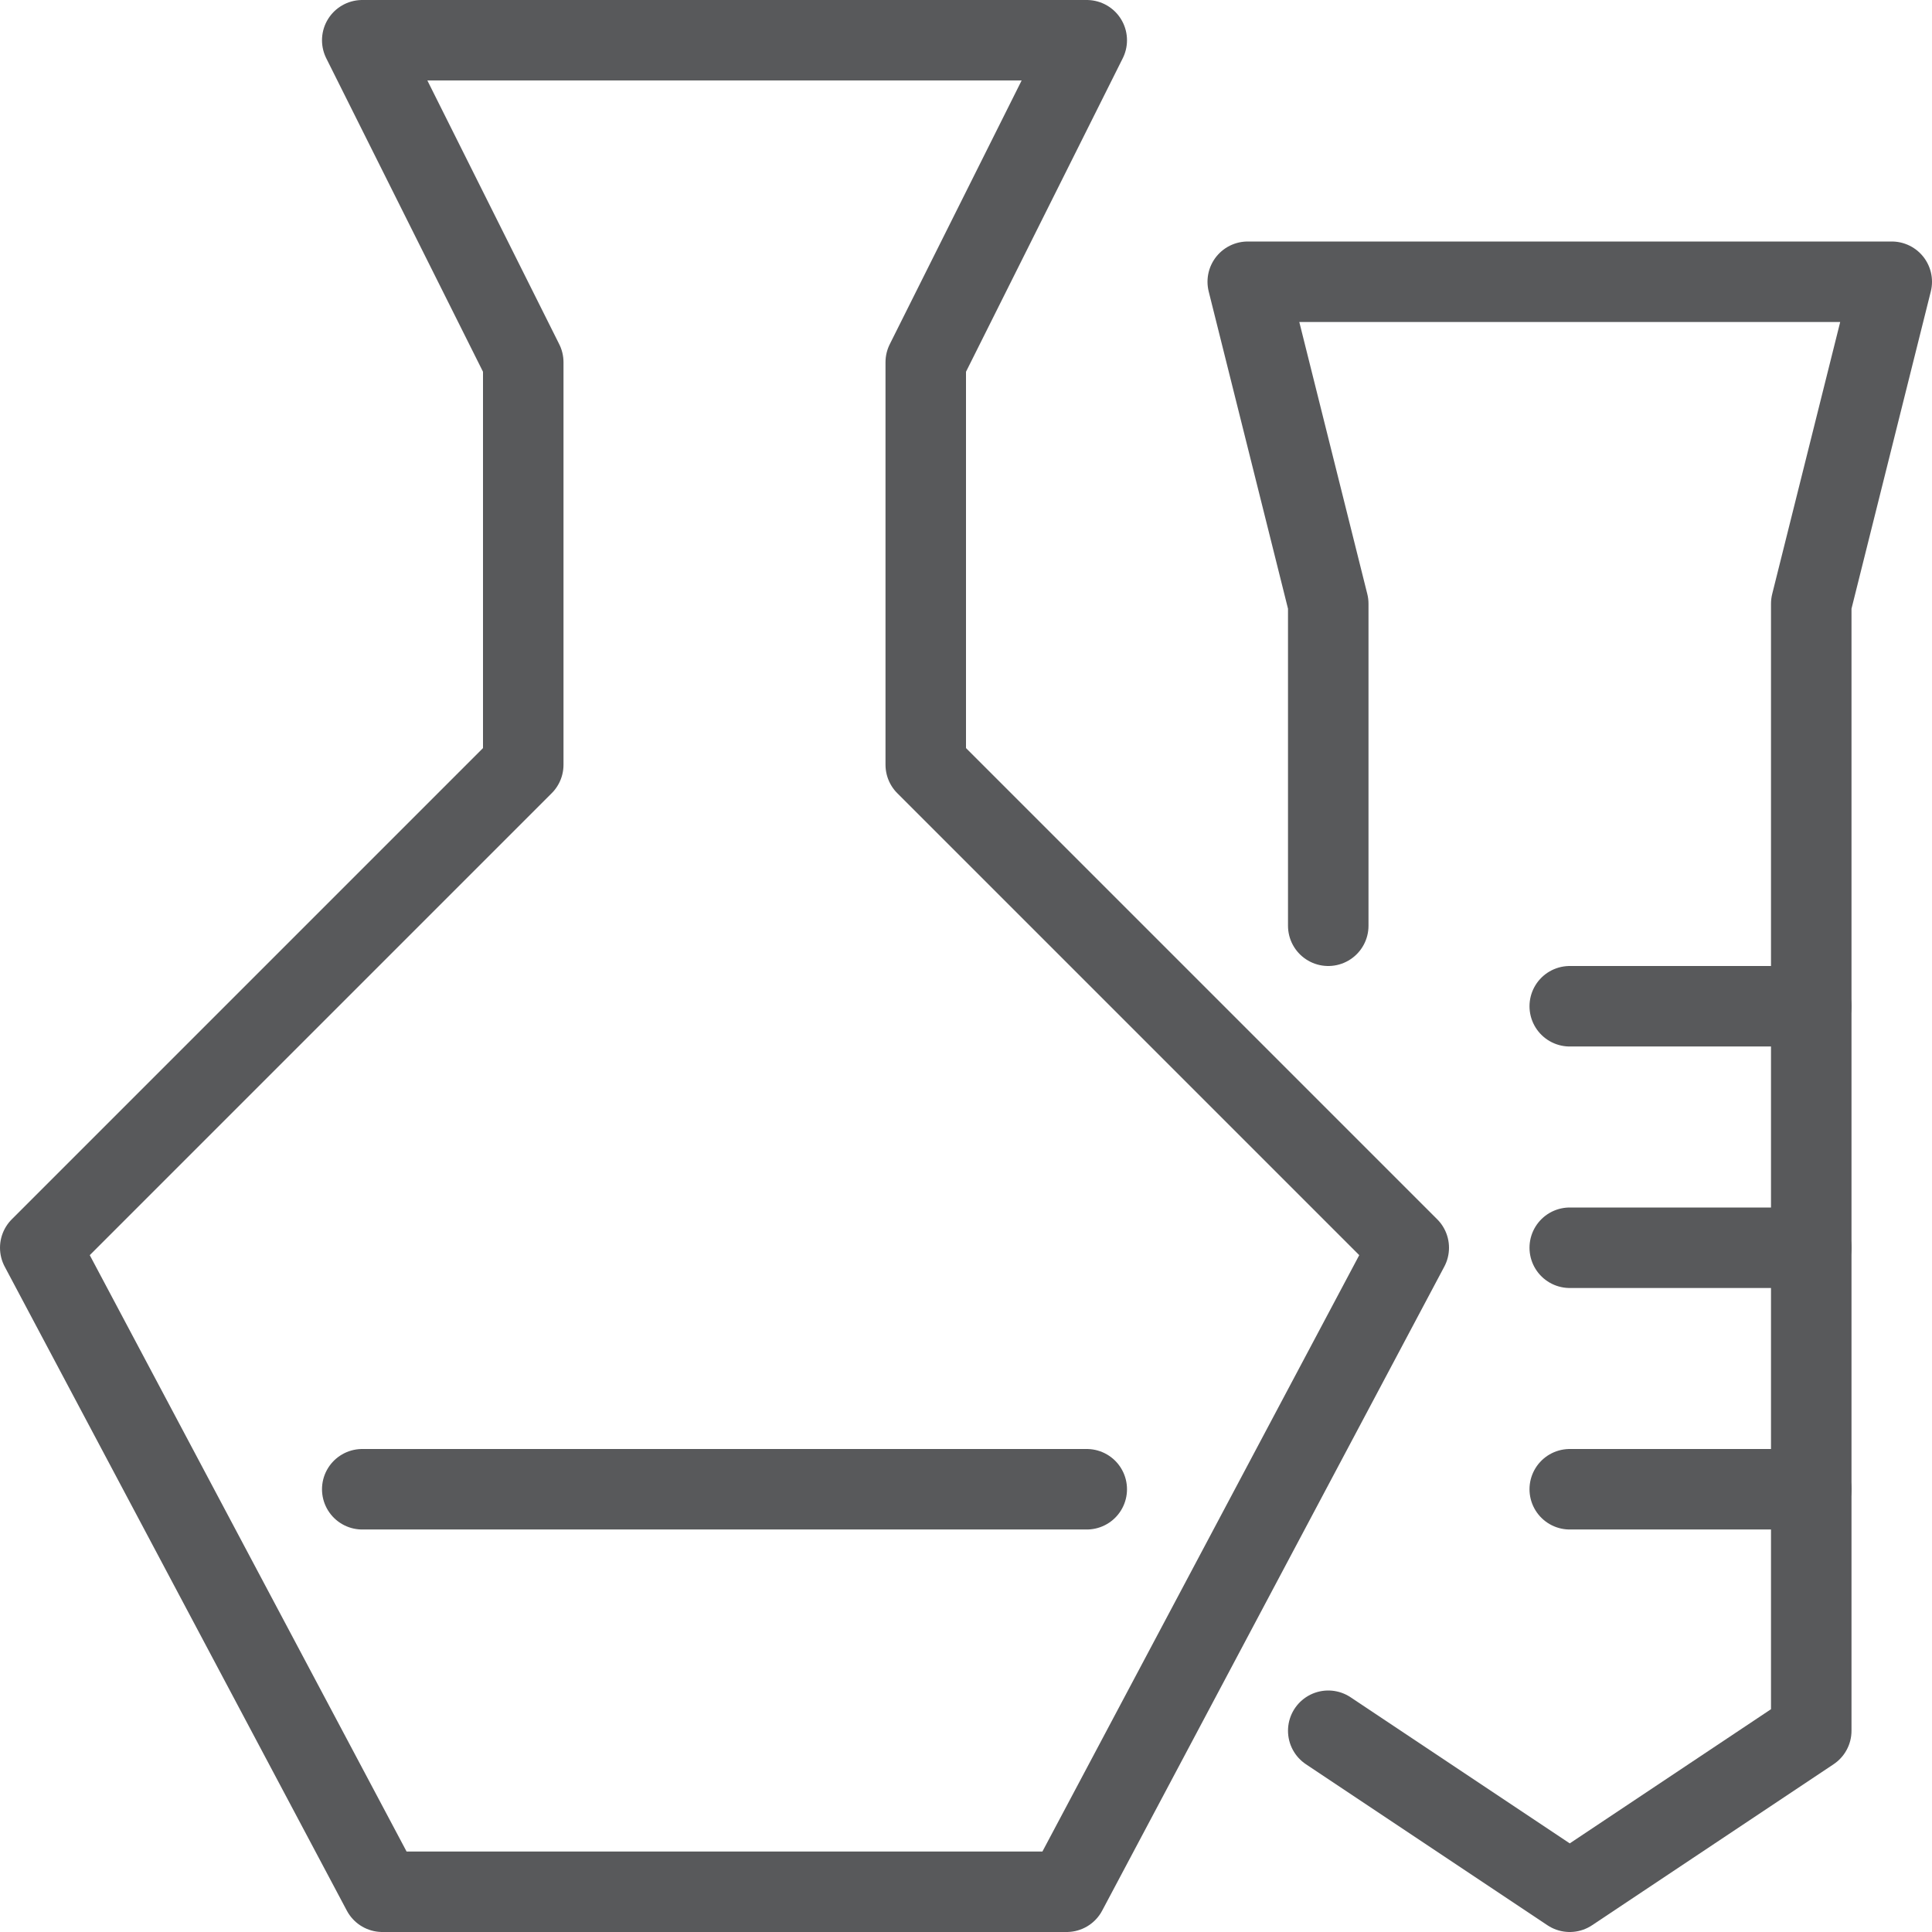 <?xml version="1.0" encoding="utf-8"?>
<!-- Generator: Adobe Illustrator 21.0.2, SVG Export Plug-In . SVG Version: 6.00 Build 0)  -->
<svg version="1.1" xmlns="http://www.w3.org/2000/svg" xmlns:xlink="http://www.w3.org/1999/xlink" x="0px" y="0px" width="24px"
	 height="24px" viewBox="0 0 24 24" enable-background="new 0 0 24 24" xml:space="preserve">
<g id="Black">
	<g>
		<polygon fill="none" stroke="#58595B" stroke-linecap="round" stroke-linejoin="round" stroke-miterlimit="10" points="11.5,9.5 
			17.5,15.5 13.25,23.5 4.75,23.5 0.5,15.5 6.5,9.5 6.5,4.5 4.5,0.5 13.5,0.5 11.5,4.5 		"/>
		<polyline fill="none" stroke="#58595B" stroke-linecap="round" stroke-linejoin="round" stroke-miterlimit="10" points="
			16.5,11.5 16.5,7.5 15.5,3.5 23.5,3.5 22.5,7.5 22.5,21.5 19.5,23.5 16.5,21.5 		"/>
		
			<line fill="none" stroke="#58595B" stroke-linecap="round" stroke-linejoin="round" stroke-miterlimit="10" x1="4.5" y1="18.5" x2="13.5" y2="18.5"/>
		
			<line fill="none" stroke="#58595B" stroke-linecap="round" stroke-linejoin="round" stroke-miterlimit="10" x1="19.5" y1="18.5" x2="22.5" y2="18.5"/>
		
			<line fill="none" stroke="#58595B" stroke-linecap="round" stroke-linejoin="round" stroke-miterlimit="10" x1="19.5" y1="15.5" x2="22.5" y2="15.5"/>
		
			<line fill="none" stroke="#58595B" stroke-linecap="round" stroke-linejoin="round" stroke-miterlimit="10" x1="19.5" y1="12.5" x2="22.5" y2="12.5"/>
	</g>
</g>
<g id="Frames-24px">
	<rect fill="none" width="24" height="24"/>
</g>
</svg>
